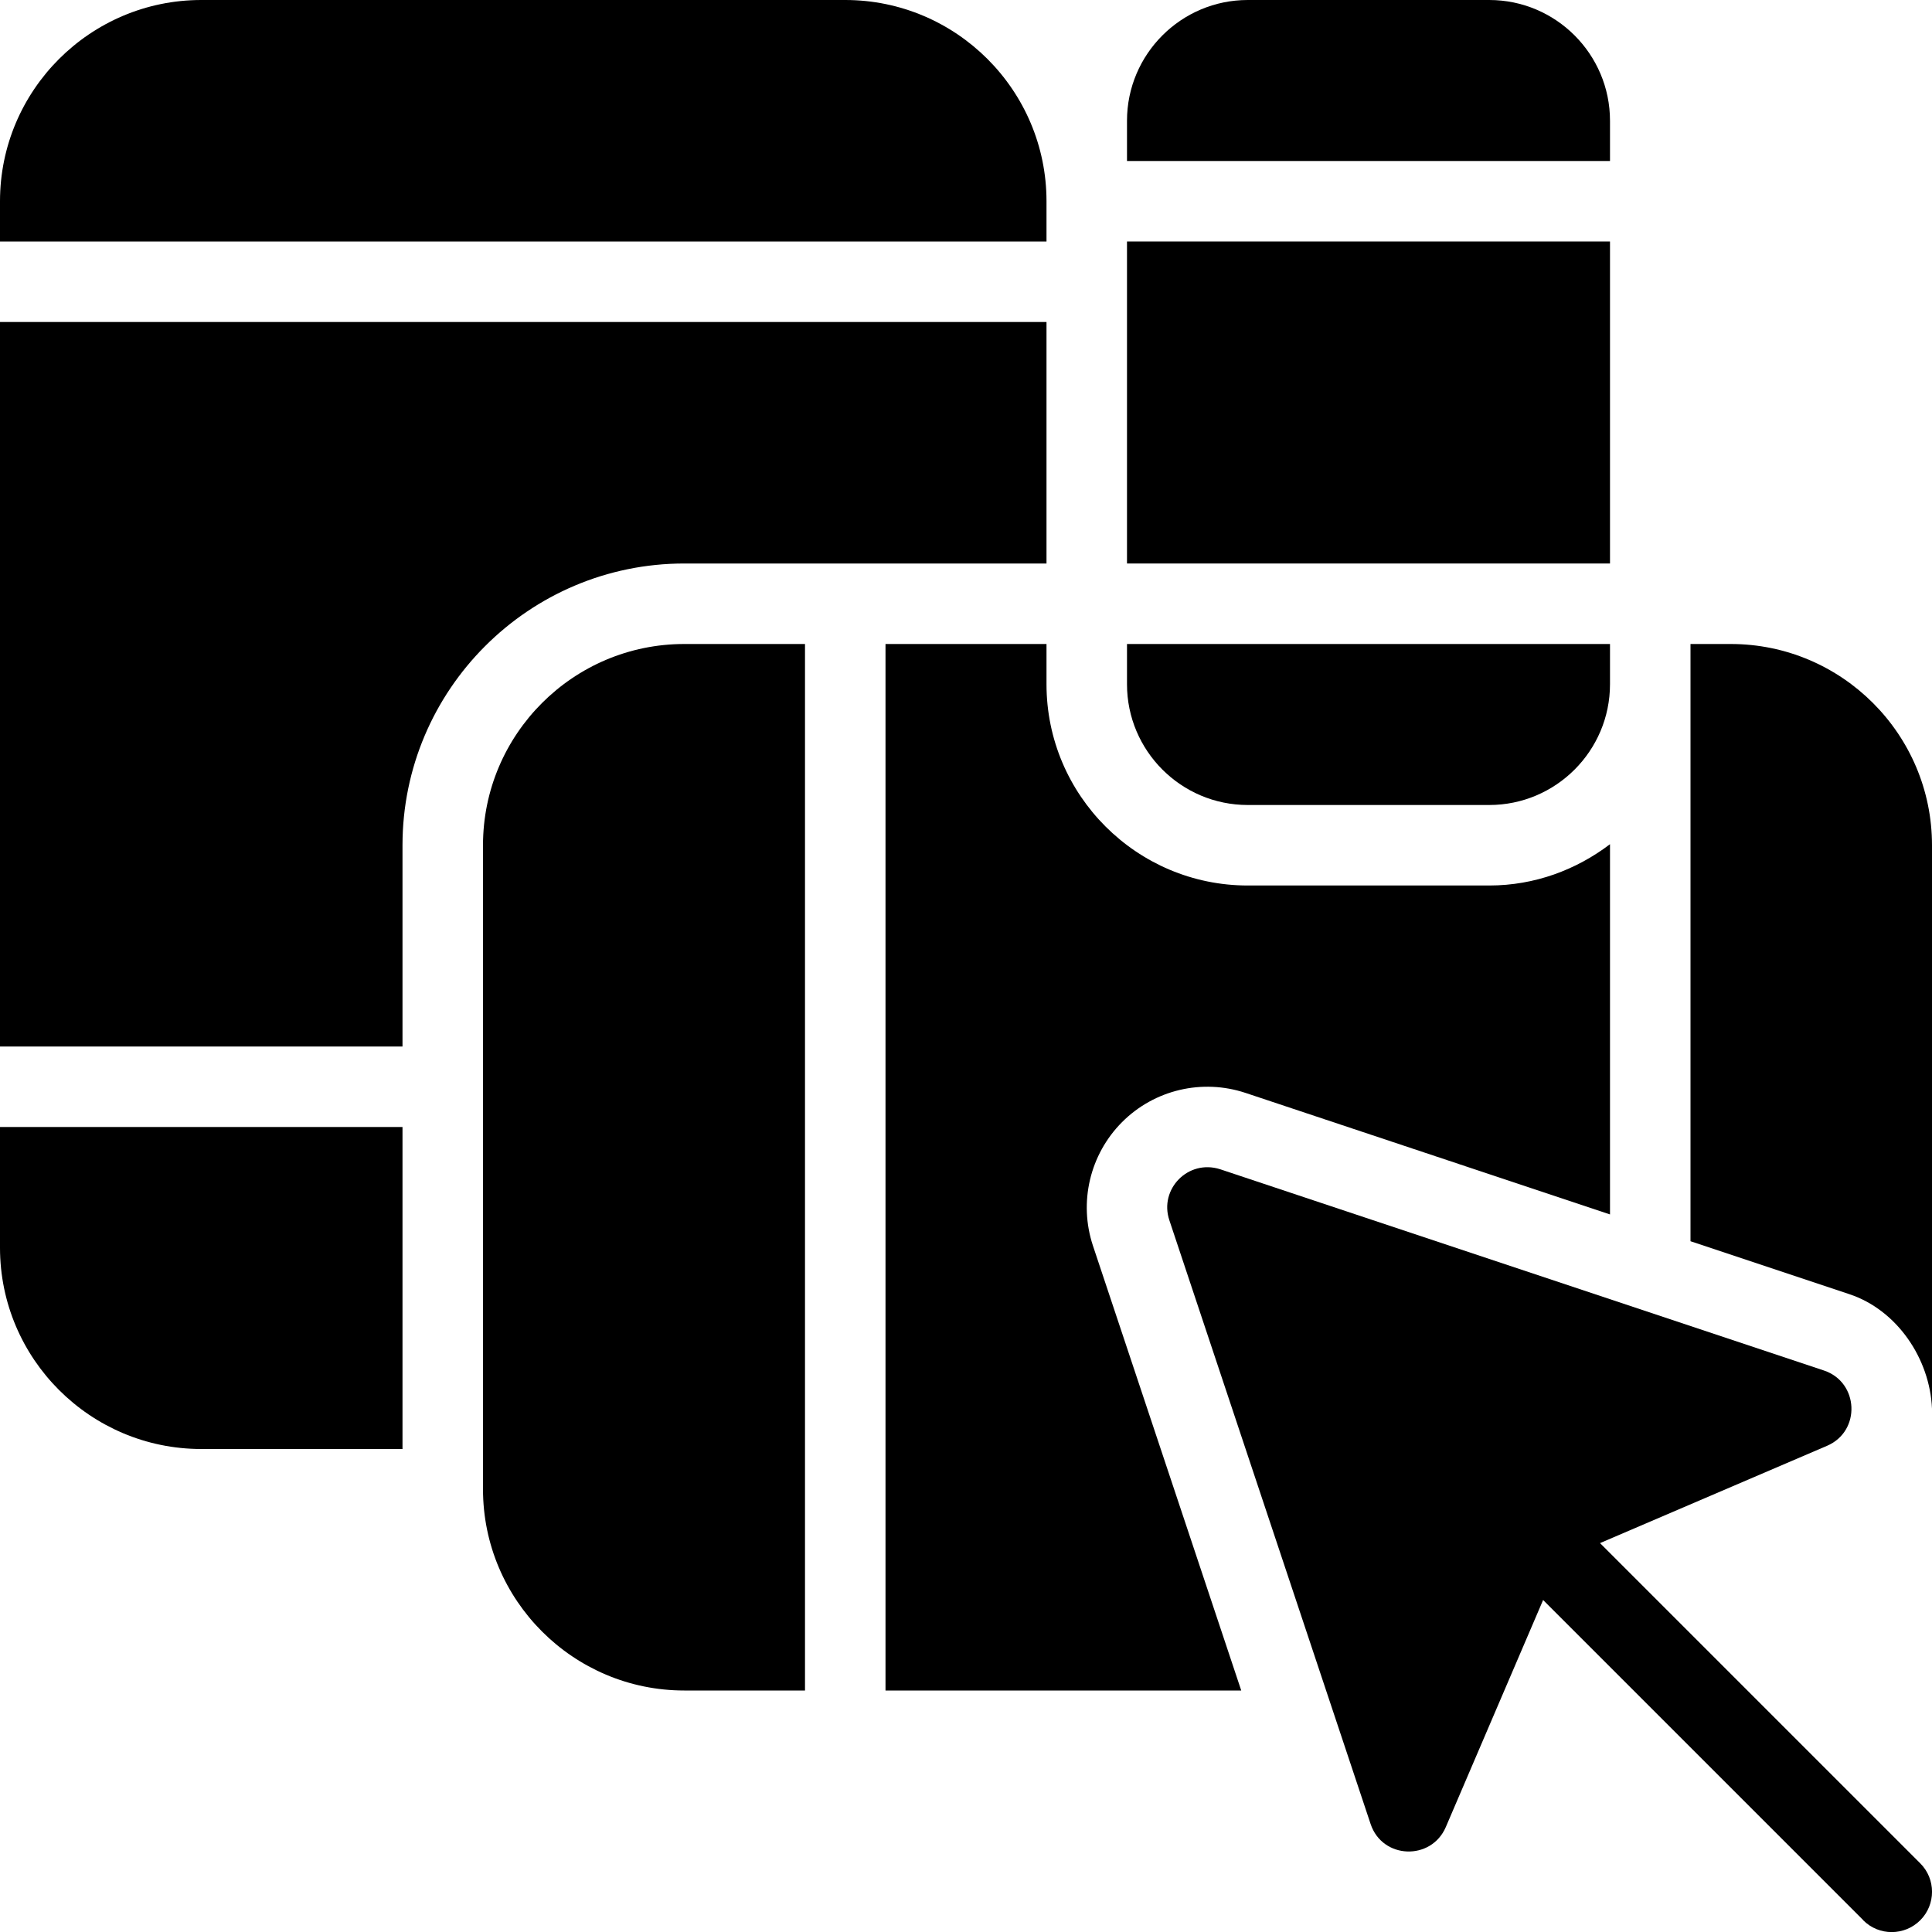 <?xml version="1.0" encoding="utf-8"?>
<!-- Generator: Adobe Illustrator 19.2.1, SVG Export Plug-In . SVG Version: 6.00 Build 0)  -->
<svg version="1.1" xmlns="http://www.w3.org/2000/svg" xmlns:xlink="http://www.w3.org/1999/xlink" x="0px" y="0px" width="24px"
	 height="24px" viewBox="0 0 24 24" enable-background="new 0 0 24 24" xml:space="preserve">
<g id="Filled_Icon">
	<g>
		<path d="M15.5,10h3c0.827,0,1.5-0.673,1.5-1.5V8h-6v0.5C14,9.327,14.673,10,15.5,10z"/>
		<rect x="14" y="3" width="6" height="4"/>
		<path d="M20,1.5C20,0.673,19.327,0,18.5,0h-3C14.673,0,14,0.673,14,1.5V2h6V1.5z"/>
		<path d="M8.5,7H13V4H0v9h5v-2.5C5,8.57,6.57,7,8.5,7z"/>
		<path d="M0,15.5C0,16.879,1.122,18,2.5,18H5v-4H0V15.5z"/>
		<path d="M13,2.5C13,1.121,11.878,0,10.5,0h-8C1.122,0,0,1.121,0,2.5V3h13V2.5z"/>
		<path d="M19.876,19.169l2.821-1.209c0.423-0.182,0.395-0.79-0.039-0.935l-7.5-2.5c-0.4-0.128-0.761,0.248-0.632,0.633l2.5,7.5
			c0.146,0.439,0.753,0.459,0.934,0.039l1.209-2.821l3.973,3.973c0.002,0.002,0.002,0.004,0.004,0.006
			c0.195,0.195,0.512,0.195,0.708-0.001c0.195-0.195,0.195-0.512,0-0.707L19.876,19.169z"/>
		<path d="M21.5,8H21v7.419l1.974,0.658c0.591,0.196,1,0.8,1.026,1.422V10.5C24,9.121,22.878,8,21.5,8z"/>
		<path d="M6,10.5v8C6,19.879,7.122,21,8.5,21H10V8H8.5C7.122,8,6,9.121,6,10.5z"/>
		<path d="M13.939,13.939c0.401-0.402,0.995-0.542,1.535-0.362L20,15.086v-4.599C19.581,10.805,19.065,11,18.5,11h-3
			C14.122,11,13,9.879,13,8.5V8h-2v13h4.419l-1.842-5.525C13.398,14.936,13.538,14.341,13.939,13.939z"/>
	</g>
</g>
<g id="Invisible_Shape">
	<rect fill="none" width="24" height="24"/>
</g>
</svg>
